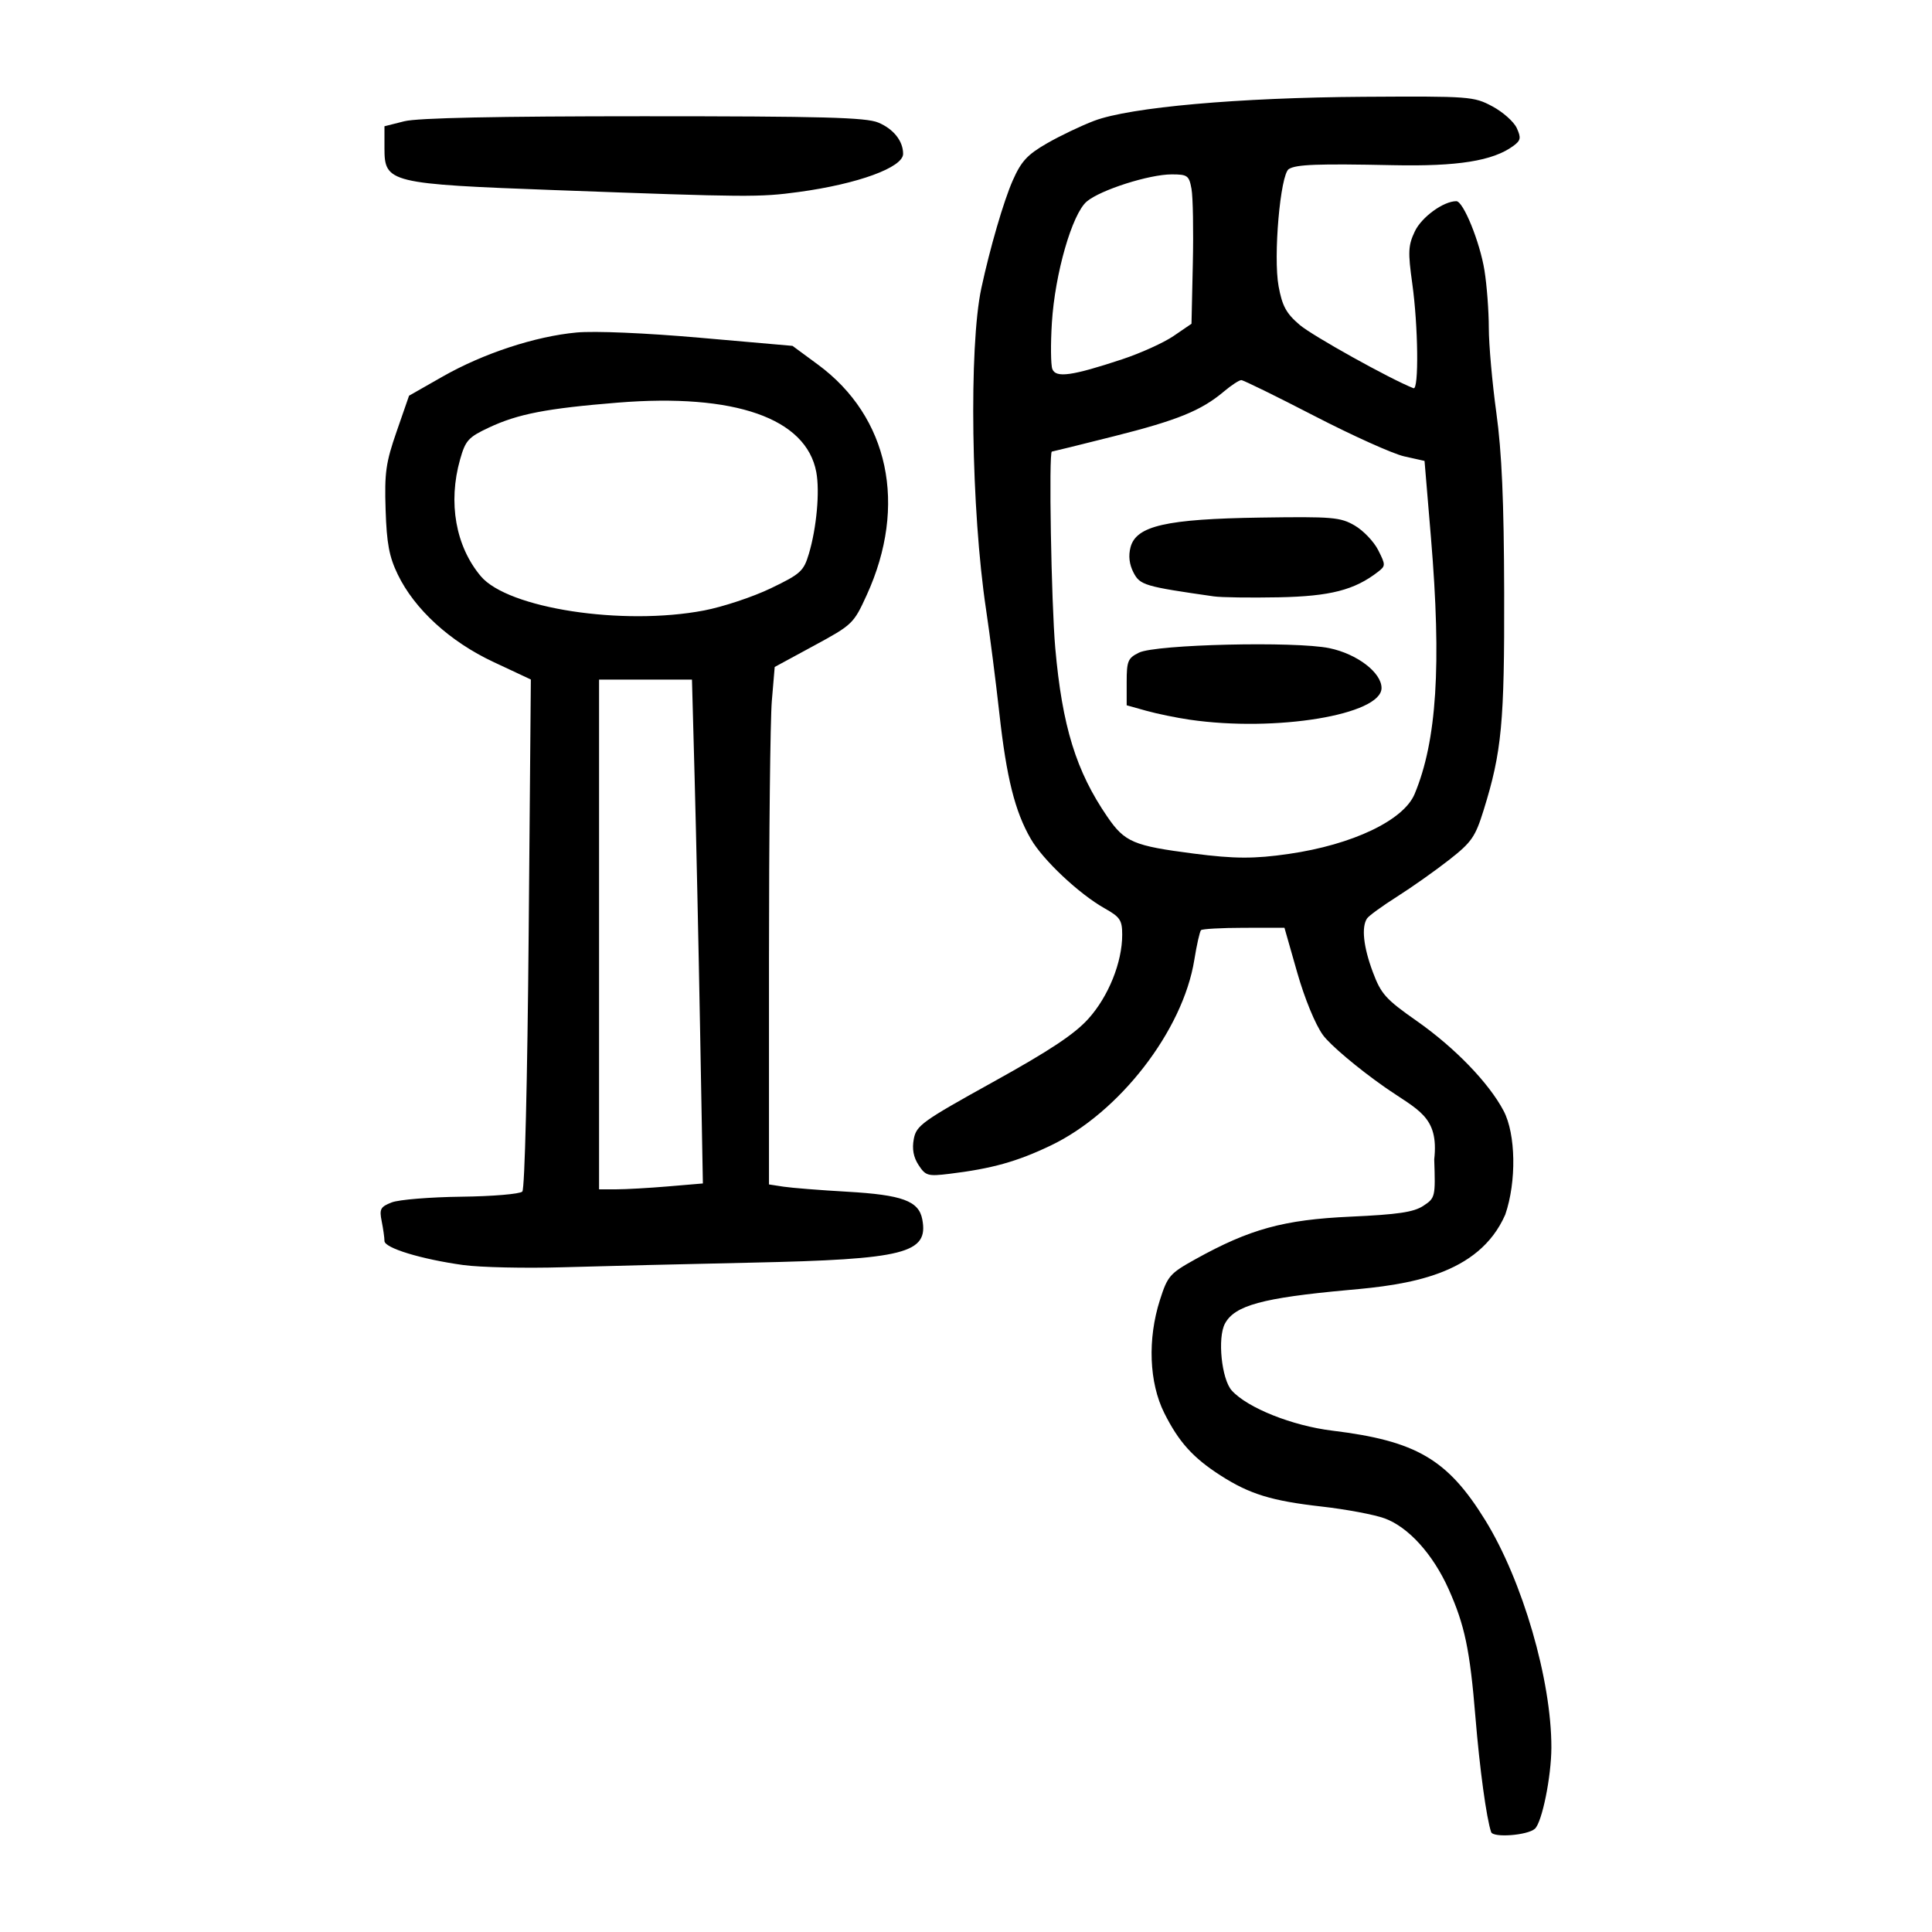 <?xml version="1.0" encoding="UTF-8" standalone="no"?>
<!-- Created with Inkscape (http://www.inkscape.org/) -->

<svg
   xmlns:dc="http://purl.org/dc/elements/1.1/"
   xmlns:cc="http://creativecommons.org/ns#"
   xmlns:rdf="http://www.w3.org/1999/02/22-rdf-syntax-ns#"
   xmlns:svg="http://www.w3.org/2000/svg"
   xmlns="http://www.w3.org/2000/svg"
   xmlns:sodipodi="http://sodipodi.sourceforge.net/DTD/sodipodi-0.dtd"
   xmlns:inkscape="http://www.inkscape.org/namespaces/inkscape"
   width="300"
   height="300"
   viewBox="0 0 300 300"
   id="svg2"
   version="1.1"
   inkscape:version="0.91 r13725"
   sodipodi:docname="頭-seal.svg">
  <defs
     id="defs4">
    <clipPath
       clipPathUnits="userSpaceOnUse"
       id="clipPath4204">
      <rect
         style="fill:#0000ff;fill-rule:evenodd;stroke:#000000;stroke-width:1px;stroke-linecap:butt;stroke-linejoin:miter;stroke-opacity:1"
         id="rect4206"
         width="15.451"
         height="21.584"
         x="164.419"
         y="794.646" />
    </clipPath>
  </defs>
  <sodipodi:namedview
     id="base"
     pagecolor="#ffffff"
     bordercolor="#666666"
     borderopacity="1.0"
     inkscape:pageopacity="0.0"
     inkscape:pageshadow="2"
     inkscape:zoom="1.7233333"
     inkscape:cx="150"
     inkscape:cy="150"
     inkscape:document-units="px"
     inkscape:current-layer="layer1"
     showgrid="false"
     inkscape:window-width="1280"
     inkscape:window-height="755"
     inkscape:window-x="0"
     inkscape:window-y="1"
     inkscape:window-maximized="1"
     units="px"
     showguides="false" />
  <g
     inkscape:label="Layer 1"
     inkscape:groupmode="layer"
     id="layer1"
     transform="translate(0,-752.362)">
    <path
       style="fill:#000000"
       d="m 231.544,1036.853 c -0.727,-2.125 -1.785,-9.878 -2.442,-17.889 -0.855,-10.43 -1.661,-14.268 -4.169,-19.86 -2.43,-5.418 -6.239,-9.626 -9.934,-10.972 -1.599,-0.583 -5.983,-1.407 -9.743,-1.831 -7.793,-0.879 -11.205,-1.926 -15.714,-4.819 -4.297,-2.757 -6.503,-5.204 -8.755,-9.708 -2.356,-4.712 -2.616,-11.47 -0.677,-17.543 1.195,-3.741 1.532,-4.128 5.519,-6.342 8.445,-4.689 13.71,-6.133 24.068,-6.604 7.371,-0.335 9.818,-0.697 11.308,-1.676 1.859,-1.22 1.897,-1.383 1.701,-7.22 0.751,-6.734 -2.559,-7.624 -7.733,-11.249 -4.143,-2.902 -8.442,-6.532 -9.553,-8.066 -1.183,-1.633 -2.839,-5.661 -3.996,-9.72 l -1.976,-6.931 -6.299,0.008 c -3.464,0.005 -6.459,0.169 -6.655,0.365 -0.196,0.196 -0.666,2.277 -1.044,4.624 -1.767,10.971 -11.637,23.725 -22.304,28.821 -5.243,2.505 -9.125,3.588 -15.741,4.393 -3.323,0.404 -3.679,0.303 -4.764,-1.354 -0.801,-1.222 -1.038,-2.509 -0.748,-4.055 0.394,-2.1 1.29,-2.744 12.317,-8.855 8.822,-4.889 12.643,-7.425 14.8,-9.822 3.118,-3.465 5.245,-8.75 5.245,-13.035 0,-2.264 -0.322,-2.751 -2.709,-4.092 -3.977,-2.235 -9.584,-7.504 -11.482,-10.79 -2.471,-4.276 -3.775,-9.489 -4.889,-19.537 -0.551,-4.966 -1.479,-12.213 -2.063,-16.103 -2.312,-15.391 -2.683,-40.795 -0.729,-49.884 1.346,-6.26 3.47,-13.545 4.877,-16.727 1.317,-2.977 2.263,-4.004 5.307,-5.756 2.037,-1.173 5.341,-2.751 7.342,-3.507 5.566,-2.104 22.419,-3.604 41.837,-3.724 16.502,-0.102 17.099,-0.058 19.988,1.485 1.638,0.875 3.344,2.393 3.791,3.374 0.697,1.529 0.619,1.925 -0.548,2.779 -3.169,2.319 -8.625,3.19 -18.662,2.981 -11.731,-0.244 -15.05,-0.12 -16.191,0.604 -1.319,0.838 -2.431,13.609 -1.584,18.201 0.568,3.08 1.184,4.208 3.271,5.991 1.988,1.699 14.085,8.431 17.676,9.837 0.848,0.332 0.731,-9.661 -0.191,-16.255 -0.686,-4.911 -0.636,-5.92 0.4,-8.104 1.052,-2.217 4.446,-4.685 6.443,-4.685 1.083,0 3.663,6.352 4.37,10.761 0.368,2.291 0.671,6.299 0.673,8.907 0.002,2.608 0.529,8.544 1.17,13.191 0.848,6.149 1.179,13.742 1.215,27.889 0.051,20.264 -0.371,24.737 -3.19,33.811 -1.291,4.155 -1.862,4.978 -5.352,7.714 -2.149,1.684 -5.781,4.251 -8.072,5.703 -2.291,1.452 -4.395,2.98 -4.676,3.395 -0.901,1.331 -0.569,4.42 0.896,8.334 1.275,3.407 2.001,4.216 6.807,7.583 5.916,4.146 11.202,9.613 13.498,13.96 1.902,3.602 2.021,10.989 0.259,16.113 -4.124,9.438 -15.14,10.915 -24.421,11.717 -13.307,1.219 -17.597,2.391 -19.111,5.218 -1.18,2.205 -0.521,8.633 1.065,10.386 2.443,2.699 9.393,5.472 15.615,6.231 13.032,1.588 17.895,4.435 23.737,13.897 5.793,9.383 10.293,24.849 10.274,35.311 -0.008,4.503 -1.45,11.607 -2.56,12.608 -1.137,1.026 -6.48,1.433 -6.793,0.517 z M 200.14,884.955 c 9.88,-1.429 17.811,-5.207 19.521,-9.301 3.445,-8.245 4.195,-19.997 2.54,-39.775 l -1,-11.947 -3.166,-0.708 c -1.741,-0.39 -8.008,-3.211 -13.927,-6.269 -5.919,-3.058 -11.029,-5.564 -11.355,-5.569 -0.327,-0.005 -1.54,0.787 -2.696,1.76 -3.54,2.979 -7.189,4.466 -17.062,6.952 -5.214,1.313 -9.563,2.387 -9.664,2.387 -0.496,0 -0.087,23.536 0.53,30.503 1.074,12.137 3.233,19.131 8.088,26.204 2.702,3.937 4.045,4.509 13.414,5.715 6.358,0.819 9.383,0.828 14.777,0.049 z m -15.388,-20.836 c -2.055,-0.299 -5.101,-0.925 -6.769,-1.392 l -3.033,-0.849 0,-3.617 c 0,-3.255 0.191,-3.711 1.909,-4.557 2.605,-1.283 24.282,-1.792 29.567,-0.695 4.305,0.894 8.097,3.791 8.097,6.185 0,4.156 -16.396,6.868 -29.771,4.924 z m 3.736,-19.15 c -10.776,-1.542 -11.467,-1.747 -12.479,-3.705 -0.654,-1.265 -0.811,-2.602 -0.46,-3.927 0.881,-3.326 5.54,-4.388 20.182,-4.605 11.193,-0.166 12.396,-0.064 14.627,1.232 1.336,0.777 2.978,2.495 3.647,3.818 1.16,2.293 1.16,2.451 0,3.352 -3.669,2.851 -7.432,3.82 -15.45,3.977 -4.391,0.086 -8.921,0.022 -10.067,-0.142 z m -14.233,-36.818 c 2.864,-0.948 6.457,-2.577 7.984,-3.62 l 2.777,-1.897 0.206,-9.34 c 0.114,-5.137 0.021,-10.356 -0.205,-11.597 -0.38,-2.084 -0.616,-2.256 -3.084,-2.256 -3.485,0 -11.041,2.411 -13.172,4.203 -2.276,1.915 -4.947,11.183 -5.425,18.831 -0.207,3.314 -0.175,6.55 0.071,7.192 0.544,1.416 3.04,1.068 10.847,-1.516 z M 71.933,948.797 c -6.544,-0.908 -12.233,-2.645 -12.233,-3.736 0,-0.498 -0.194,-1.875 -0.431,-3.06 -0.381,-1.905 -0.2,-2.245 1.562,-2.932 1.096,-0.427 5.961,-0.825 10.81,-0.883 4.85,-0.058 9.109,-0.418 9.466,-0.8 0.378,-0.404 0.789,-17.152 0.986,-40.103 l 0.337,-39.409 -5.812,-2.723 c -6.753,-3.164 -12.239,-8.18 -14.848,-13.574 -1.339,-2.769 -1.723,-4.806 -1.893,-10.067 -0.186,-5.749 0.033,-7.308 1.714,-12.15 l 1.927,-5.554 5.207,-2.966 c 6.317,-3.598 14.374,-6.249 20.806,-6.847 2.813,-0.261 10.696,0.074 19.155,0.816 l 14.375,1.26 3.94,2.901 c 11.03,8.12 13.944,21.861 7.59,35.778 -2.038,4.462 -2.213,4.631 -8.189,7.87 l -6.107,3.311 -0.444,5.252 c -0.244,2.889 -0.444,20.968 -0.444,40.176 l 0,34.925 2.256,0.347 c 1.241,0.191 5.679,0.542 9.863,0.782 8.578,0.491 11.138,1.429 11.683,4.281 1.012,5.295 -2.653,6.224 -26.579,6.736 -10.119,0.217 -23.241,0.537 -29.159,0.713 -5.919,0.175 -12.911,0.021 -15.537,-0.344 z m 31.823,-12.213 5.387,-0.455 -0.429,-23.671 c -0.236,-13.019 -0.617,-30.622 -0.847,-39.118 l -0.418,-15.448 -7.213,0 -7.213,0 0,39.574 0,39.574 2.672,0 c 1.47,0 5.097,-0.205 8.06,-0.455 z m 5.574,-89.429 c 2.926,-0.56 7.586,-2.108 10.356,-3.44 4.632,-2.228 5.106,-2.657 5.911,-5.344 1.204,-4.018 1.72,-9.696 1.155,-12.708 -1.57,-8.367 -12.682,-12.251 -30.842,-10.779 -11.036,0.895 -15.486,1.756 -19.981,3.866 -3.21,1.507 -3.648,1.992 -4.488,4.959 -1.896,6.698 -0.691,13.482 3.22,18.13 4.205,4.997 22.041,7.732 34.67,5.316 z M 86.429,781.893 c -25.981,-0.962 -26.73,-1.144 -26.73,-6.501 l 0,-3.424 3.085,-0.777 c 2.066,-0.52 14.335,-0.777 37.166,-0.777 27.818,0 34.514,0.181 36.433,0.983 2.362,0.987 3.852,2.865 3.852,4.855 0,2.109 -7.016,4.675 -16.192,5.921 -6.141,0.834 -7.836,0.822 -37.614,-0.281 z"
       id="path4270"
       inkscape:connector-curvature="0"
       sodipodi:nodetypes="cssccsssccsccsscccssssssssssssssssssssssssssssscsssssssssccccsscccccsscsscssssssccsscssssscsssssssccscscsssccccsssssscsssscssscssscsscssscscscsscccccssssssssssssscssssss" />
  </g>
</svg>
